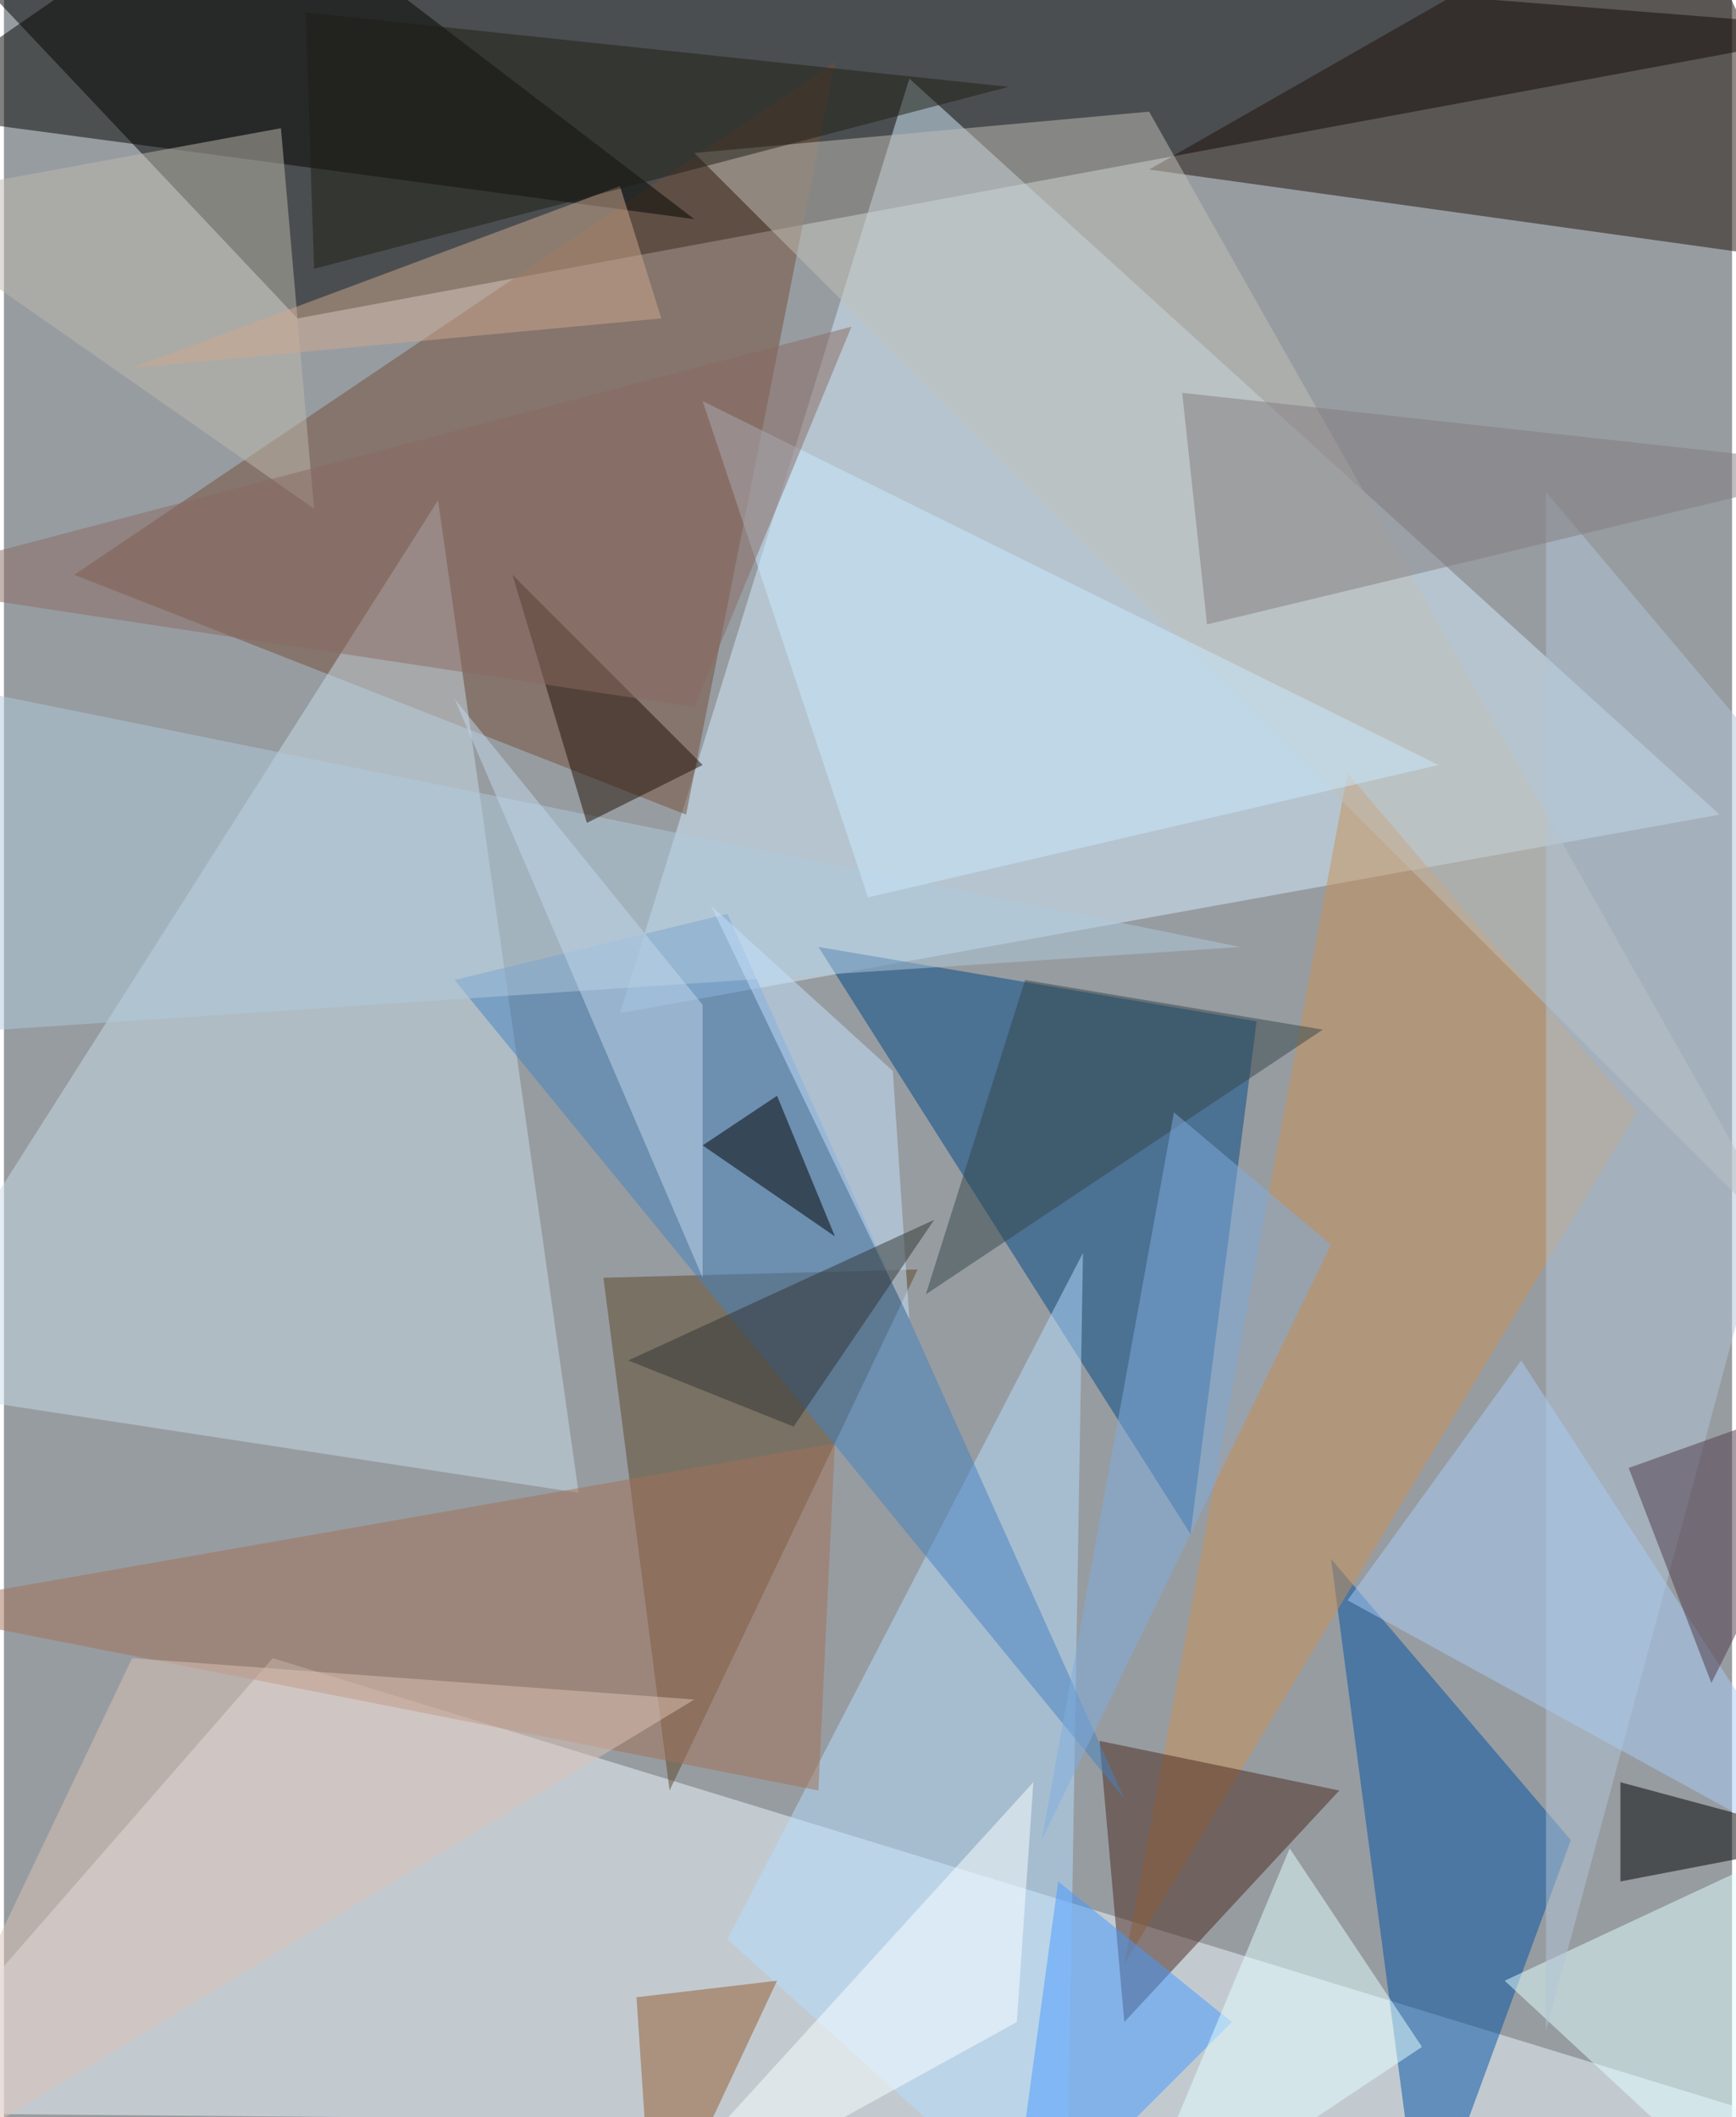 <svg xmlns="http://www.w3.org/2000/svg" width="228" height="278" viewBox="0 0 836 1024"><path fill="#979ca1" d="M0 0h836v1024H0z"/><g fill-opacity=".502"><path d="M142 154L898 14-62-62z"/><path fill="#eef8ff" d="M-62 1022l192-220 744 228z"/><path fill="#d3ebfd" d="M298 490l532-96L438 38z"/><path fill="#744e39" d="M402 30L34 278l296 116z"/><path fill="#1e1008" d="M806-62l92 192-344-48z"/><path fill="#c7dbe7" d="M210 242l68 480-340-52z"/><path fill="#004686" d="M606 494l-212-36 180 284z"/><path fill="#0152a4" d="M642 754l116 136-72 196z"/><path fill="#5d4728" d="M290 618l152-4-120 252z"/><path fill="#020500" d="M114-62l220 168-388-52z"/><path fill="#c98f57" d="M790 538L542 950l108-576z"/><path fill="#b6ddff" d="M350 938l164 148 8-480z"/><path fill="#c1bfb7" d="M334 74l532 532L554 54z"/><path fill="#4b291e" d="M542 978l104-112-116-24z"/><path fill="#e2ffff" d="M846 902l-120 56 112 104z"/><path fill="#a17156" d="M394 866l8-168-456 80z"/><path fill="#4582c0" d="M218 474l132-32 192 428z"/><path d="M782 910v-48l104 28z"/><path fill="#bdb9ad" d="M150 246L134 62-62 98z"/><path fill="#b2c4d5" d="M898 418L746 982V238z"/><path fill="#afc9dc" d="M-62 502l8-176 652 132z"/><path fill="#cda88d" d="M298 90L62 178l256-24z"/><path fill="#caeaff" d="M418 434l-80-240 356 176z"/><path fill="#49f" d="M486 1086l24-176 84 68z"/><path fill="#817d7f" d="M898 226l-316 76-12-112z"/><path fill="#925a2c" d="M374 958l-68 8 8 120z"/><path fill="#231007" d="M338 370l-56 28-36-120z"/><path fill="#aacbf5" d="M734 658l-84 116 248 136z"/><path fill="#34474a" d="M638 498L446 626l48-152z"/><path d="M374 530l-36 24 64 44z"/><path fill="#1e1e15" d="M146 6l4 124 336-88z"/><path fill="#7faddf" d="M566 538l76 64-140 288z"/><path fill="#c1d8eb" d="M338 618L218 338l120 148z"/><path fill="#e3ffff" d="M542 1086l80-192 64 96z"/><path fill="#8a6b62" d="M334 342l76-184-472 124z"/><path fill="#4f3949" d="M826 814l72-144-112 40z"/><path fill="#dbc2b5" d="M334 822L62 802l-124 260z"/><path fill="#c6e2fc" d="M438 638l-8-120-88-80z"/><path fill="#f9ffff" d="M490 978l8-116-204 224z"/><path fill="#313433" d="M302 658l80 32 68-100z"/></g></svg>